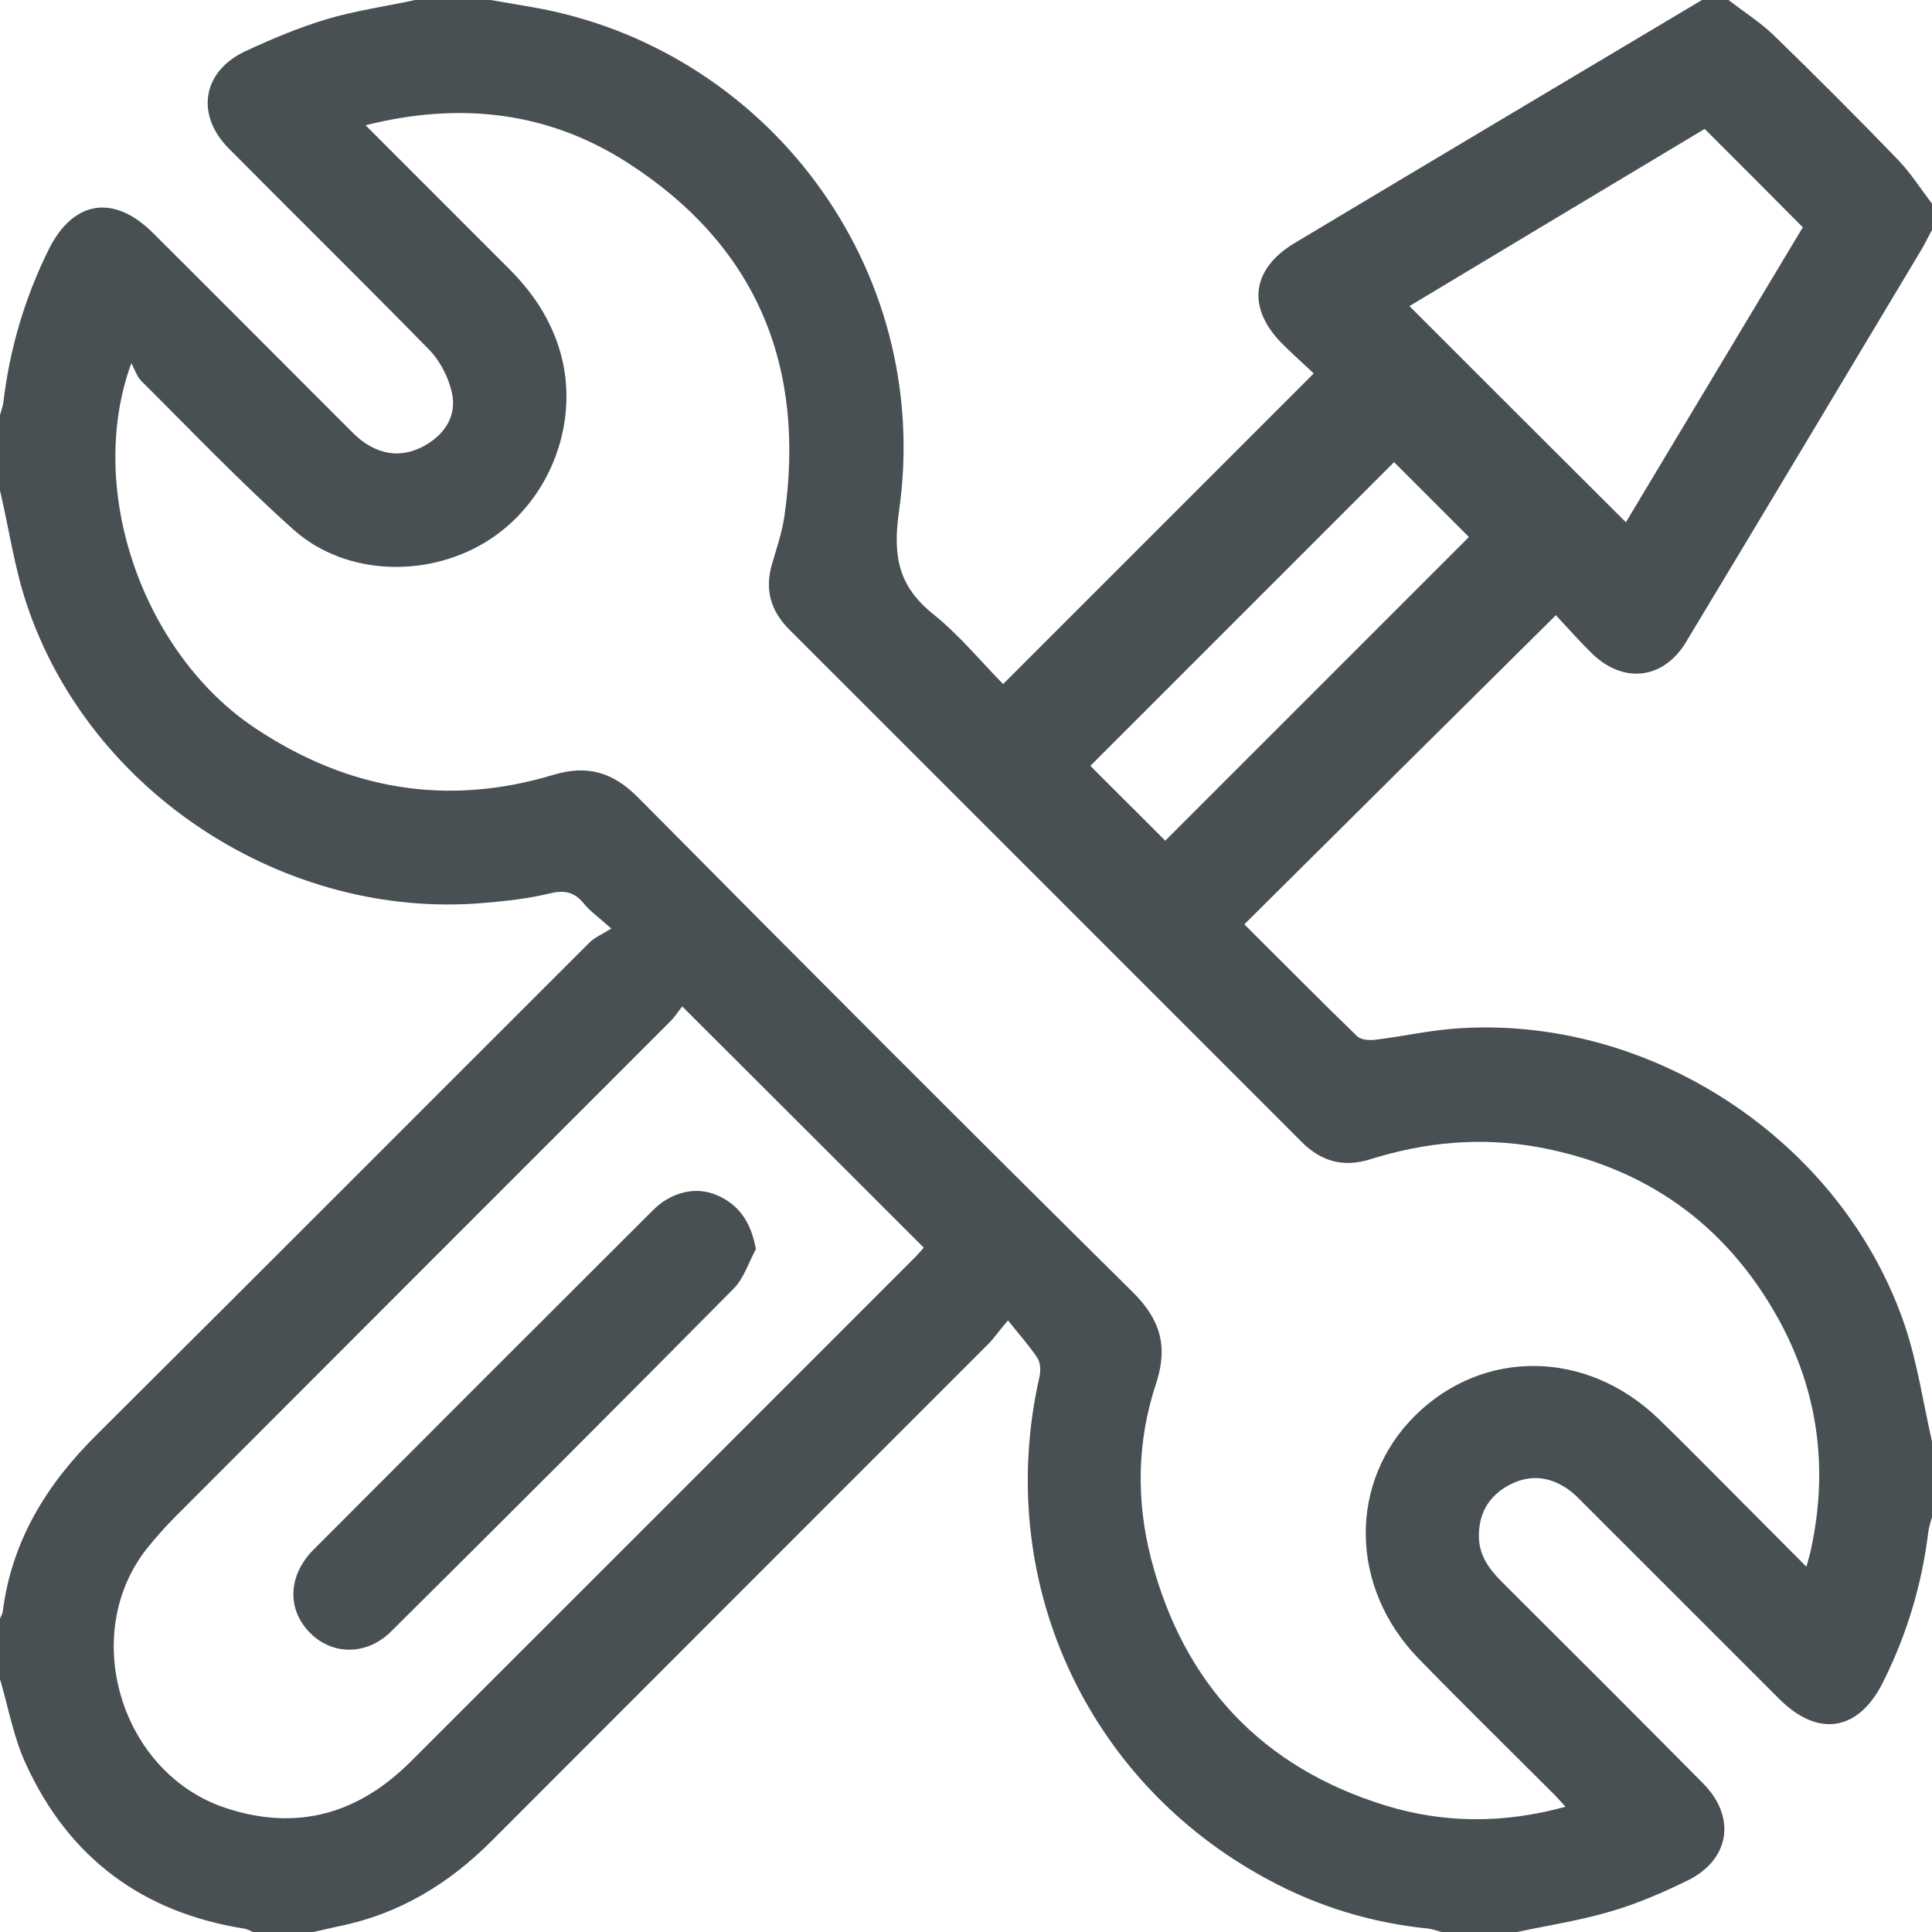 <svg width="48" height="48" viewBox="0 0 48 48" fill="none" xmlns="http://www.w3.org/2000/svg">
<path d="M10.312 0C10.935 0 11.565 0 12.188 0C12.54 0.06 12.893 0.12 13.238 0.18C19.005 1.185 23.205 6.622 22.335 12.705C22.177 13.822 22.32 14.565 23.19 15.262C23.835 15.78 24.375 16.44 24.922 16.995C27.517 14.4 30.052 11.865 32.64 9.277C32.4 9.053 32.123 8.805 31.86 8.543C30.968 7.65 31.087 6.683 32.167 6.037C35.535 4.02 38.91 2.01 42.285 0C42.502 0 42.72 0 42.945 0C43.32 0.292 43.725 0.547 44.062 0.87C45.112 1.89 46.148 2.925 47.16 3.975C47.475 4.305 47.722 4.695 48 5.062C48 5.28 48 5.497 48 5.715C47.903 5.888 47.82 6.067 47.715 6.24C45.773 9.48 43.837 12.72 41.888 15.953C41.325 16.883 40.335 16.995 39.555 16.238C39.255 15.945 38.977 15.63 38.655 15.285C36.045 17.872 33.487 20.407 30.915 22.965C31.905 23.948 32.805 24.863 33.72 25.747C33.818 25.837 34.028 25.852 34.185 25.83C34.815 25.755 35.445 25.613 36.083 25.56C40.95 25.163 45.773 28.32 47.333 32.955C47.64 33.877 47.782 34.86 48 35.812C48 36.435 48 37.065 48 37.688C47.97 37.807 47.925 37.928 47.91 38.047C47.752 39.36 47.377 40.605 46.785 41.79C46.178 43.013 45.172 43.178 44.205 42.21C42.593 40.597 40.98 38.985 39.367 37.373C39.225 37.23 39.083 37.08 38.91 36.968C38.438 36.66 37.943 36.638 37.447 36.922C36.975 37.193 36.742 37.612 36.742 38.16C36.742 38.633 36.99 38.977 37.312 39.3C38.985 40.965 40.65 42.63 42.315 44.31C43.148 45.15 42.975 46.215 41.917 46.725C41.303 47.025 40.665 47.303 40.013 47.49C39.255 47.715 38.468 47.835 37.688 48C37.065 48 36.435 48 35.812 48C35.708 47.97 35.602 47.932 35.498 47.917C34.08 47.775 32.745 47.37 31.5 46.695C26.962 44.258 24.69 39.233 25.823 34.215C25.86 34.065 25.852 33.862 25.777 33.742C25.575 33.435 25.328 33.165 25.043 32.805C24.795 33.097 24.69 33.255 24.555 33.39C20.445 37.5 16.335 41.61 12.232 45.72C11.16 46.8 9.915 47.557 8.415 47.858C8.205 47.903 7.995 47.955 7.785 48C7.282 48 6.787 48 6.285 48C6.218 47.97 6.15 47.932 6.075 47.917C3.547 47.52 1.718 46.163 0.652 43.845C0.338 43.178 0.21 42.428 0 41.715C0 41.212 0 40.718 0 40.215C0.022 40.155 0.06 40.102 0.068 40.042C0.292 38.273 1.163 36.87 2.415 35.633C6.503 31.567 10.568 27.488 14.648 23.415C14.775 23.288 14.963 23.212 15.188 23.07C14.857 22.777 14.648 22.628 14.498 22.44C14.258 22.148 14.002 22.11 13.643 22.2C13.117 22.328 12.57 22.387 12.023 22.433C7.11 22.86 2.25 19.718 0.675 15.045C0.36 14.123 0.225 13.14 0 12.188C0 11.565 0 10.935 0 10.312C0.03 10.207 0.068 10.102 0.083 9.998C0.24 8.67 0.615 7.402 1.208 6.202C1.815 4.98 2.82 4.815 3.795 5.782C5.4 7.38 6.997 8.985 8.602 10.59C8.745 10.732 8.887 10.883 9.053 10.995C9.533 11.325 10.043 11.355 10.553 11.07C11.047 10.793 11.34 10.342 11.235 9.795C11.16 9.412 10.95 8.992 10.68 8.707C9.03 7.02 7.35 5.37 5.685 3.69C4.853 2.85 5.025 1.778 6.09 1.275C6.75 0.968 7.433 0.682 8.13 0.472C8.842 0.263 9.585 0.158 10.312 0ZM9.082 3.112C10.312 4.343 11.482 5.513 12.652 6.683C13.245 7.275 13.695 7.95 13.928 8.775C14.4 10.47 13.695 12.383 12.203 13.38C10.717 14.37 8.617 14.332 7.305 13.17C5.992 12 4.77 10.717 3.518 9.473C3.397 9.352 3.345 9.172 3.263 9.023C2.107 12.188 3.578 16.253 6.338 18.09C8.633 19.62 11.1 20.047 13.74 19.253C14.588 18.997 15.217 19.177 15.848 19.808C19.927 23.925 24.023 28.027 28.14 32.1C28.83 32.782 29.025 33.45 28.725 34.365C28.245 35.805 28.223 37.297 28.605 38.752C29.415 41.843 31.358 43.913 34.425 44.858C35.888 45.307 37.373 45.307 38.895 44.888C38.76 44.745 38.663 44.625 38.55 44.52C37.447 43.417 36.33 42.322 35.242 41.205C33.517 39.428 33.495 36.803 35.175 35.153C36.862 33.502 39.42 33.532 41.197 35.242C41.85 35.873 42.48 36.517 43.125 37.163C43.695 37.733 44.265 38.31 44.88 38.925C44.932 38.722 44.977 38.595 45 38.46C45.428 36.458 45.165 34.538 44.175 32.752C42.87 30.405 40.867 28.988 38.212 28.5C36.803 28.245 35.415 28.372 34.05 28.8C33.39 29.01 32.835 28.867 32.34 28.372C28.102 24.128 23.858 19.89 19.613 15.645C19.148 15.18 18.997 14.655 19.177 14.025C19.29 13.635 19.425 13.245 19.485 12.848C20.032 9.098 18.802 6.105 15.592 4.043C13.62 2.775 11.438 2.52 9.082 3.112ZM16.95 25.005C16.852 25.125 16.762 25.275 16.635 25.395C12.547 29.483 8.46 33.57 4.38 37.657C4.125 37.913 3.885 38.182 3.66 38.46C1.95 40.605 3 44.07 5.625 44.925C7.395 45.502 8.91 45.06 10.207 43.763C14.385 39.585 18.562 35.415 22.733 31.238C22.815 31.155 22.898 31.058 22.95 30.997C20.962 29.01 18.997 27.045 16.95 25.005ZM42.352 3.203C39.915 4.665 37.447 6.143 35.017 7.605C36.818 9.405 38.602 11.19 40.395 12.975C41.85 10.545 43.335 8.078 44.79 5.647C43.965 4.815 43.178 4.027 42.352 3.203ZM28.95 20.887C31.47 18.367 34.013 15.825 36.495 13.342C35.888 12.735 35.242 12.09 34.635 11.482C32.138 13.98 29.602 16.515 27.09 19.027C27.698 19.642 28.343 20.273 28.95 20.887Z" fill="#495053"/>
<path d="M18.78 31.035C18.6 31.365 18.48 31.763 18.225 32.018C15.405 34.868 12.57 37.703 9.72 40.53C9.12 41.13 8.265 41.13 7.71 40.575C7.125 39.998 7.147 39.143 7.792 38.498C10.59 35.693 13.395 32.888 16.2 30.09C16.312 29.978 16.433 29.873 16.567 29.798C17.04 29.528 17.52 29.513 17.992 29.783C18.442 30.045 18.675 30.458 18.78 31.035Z" fill="#495053"/>
</svg>
